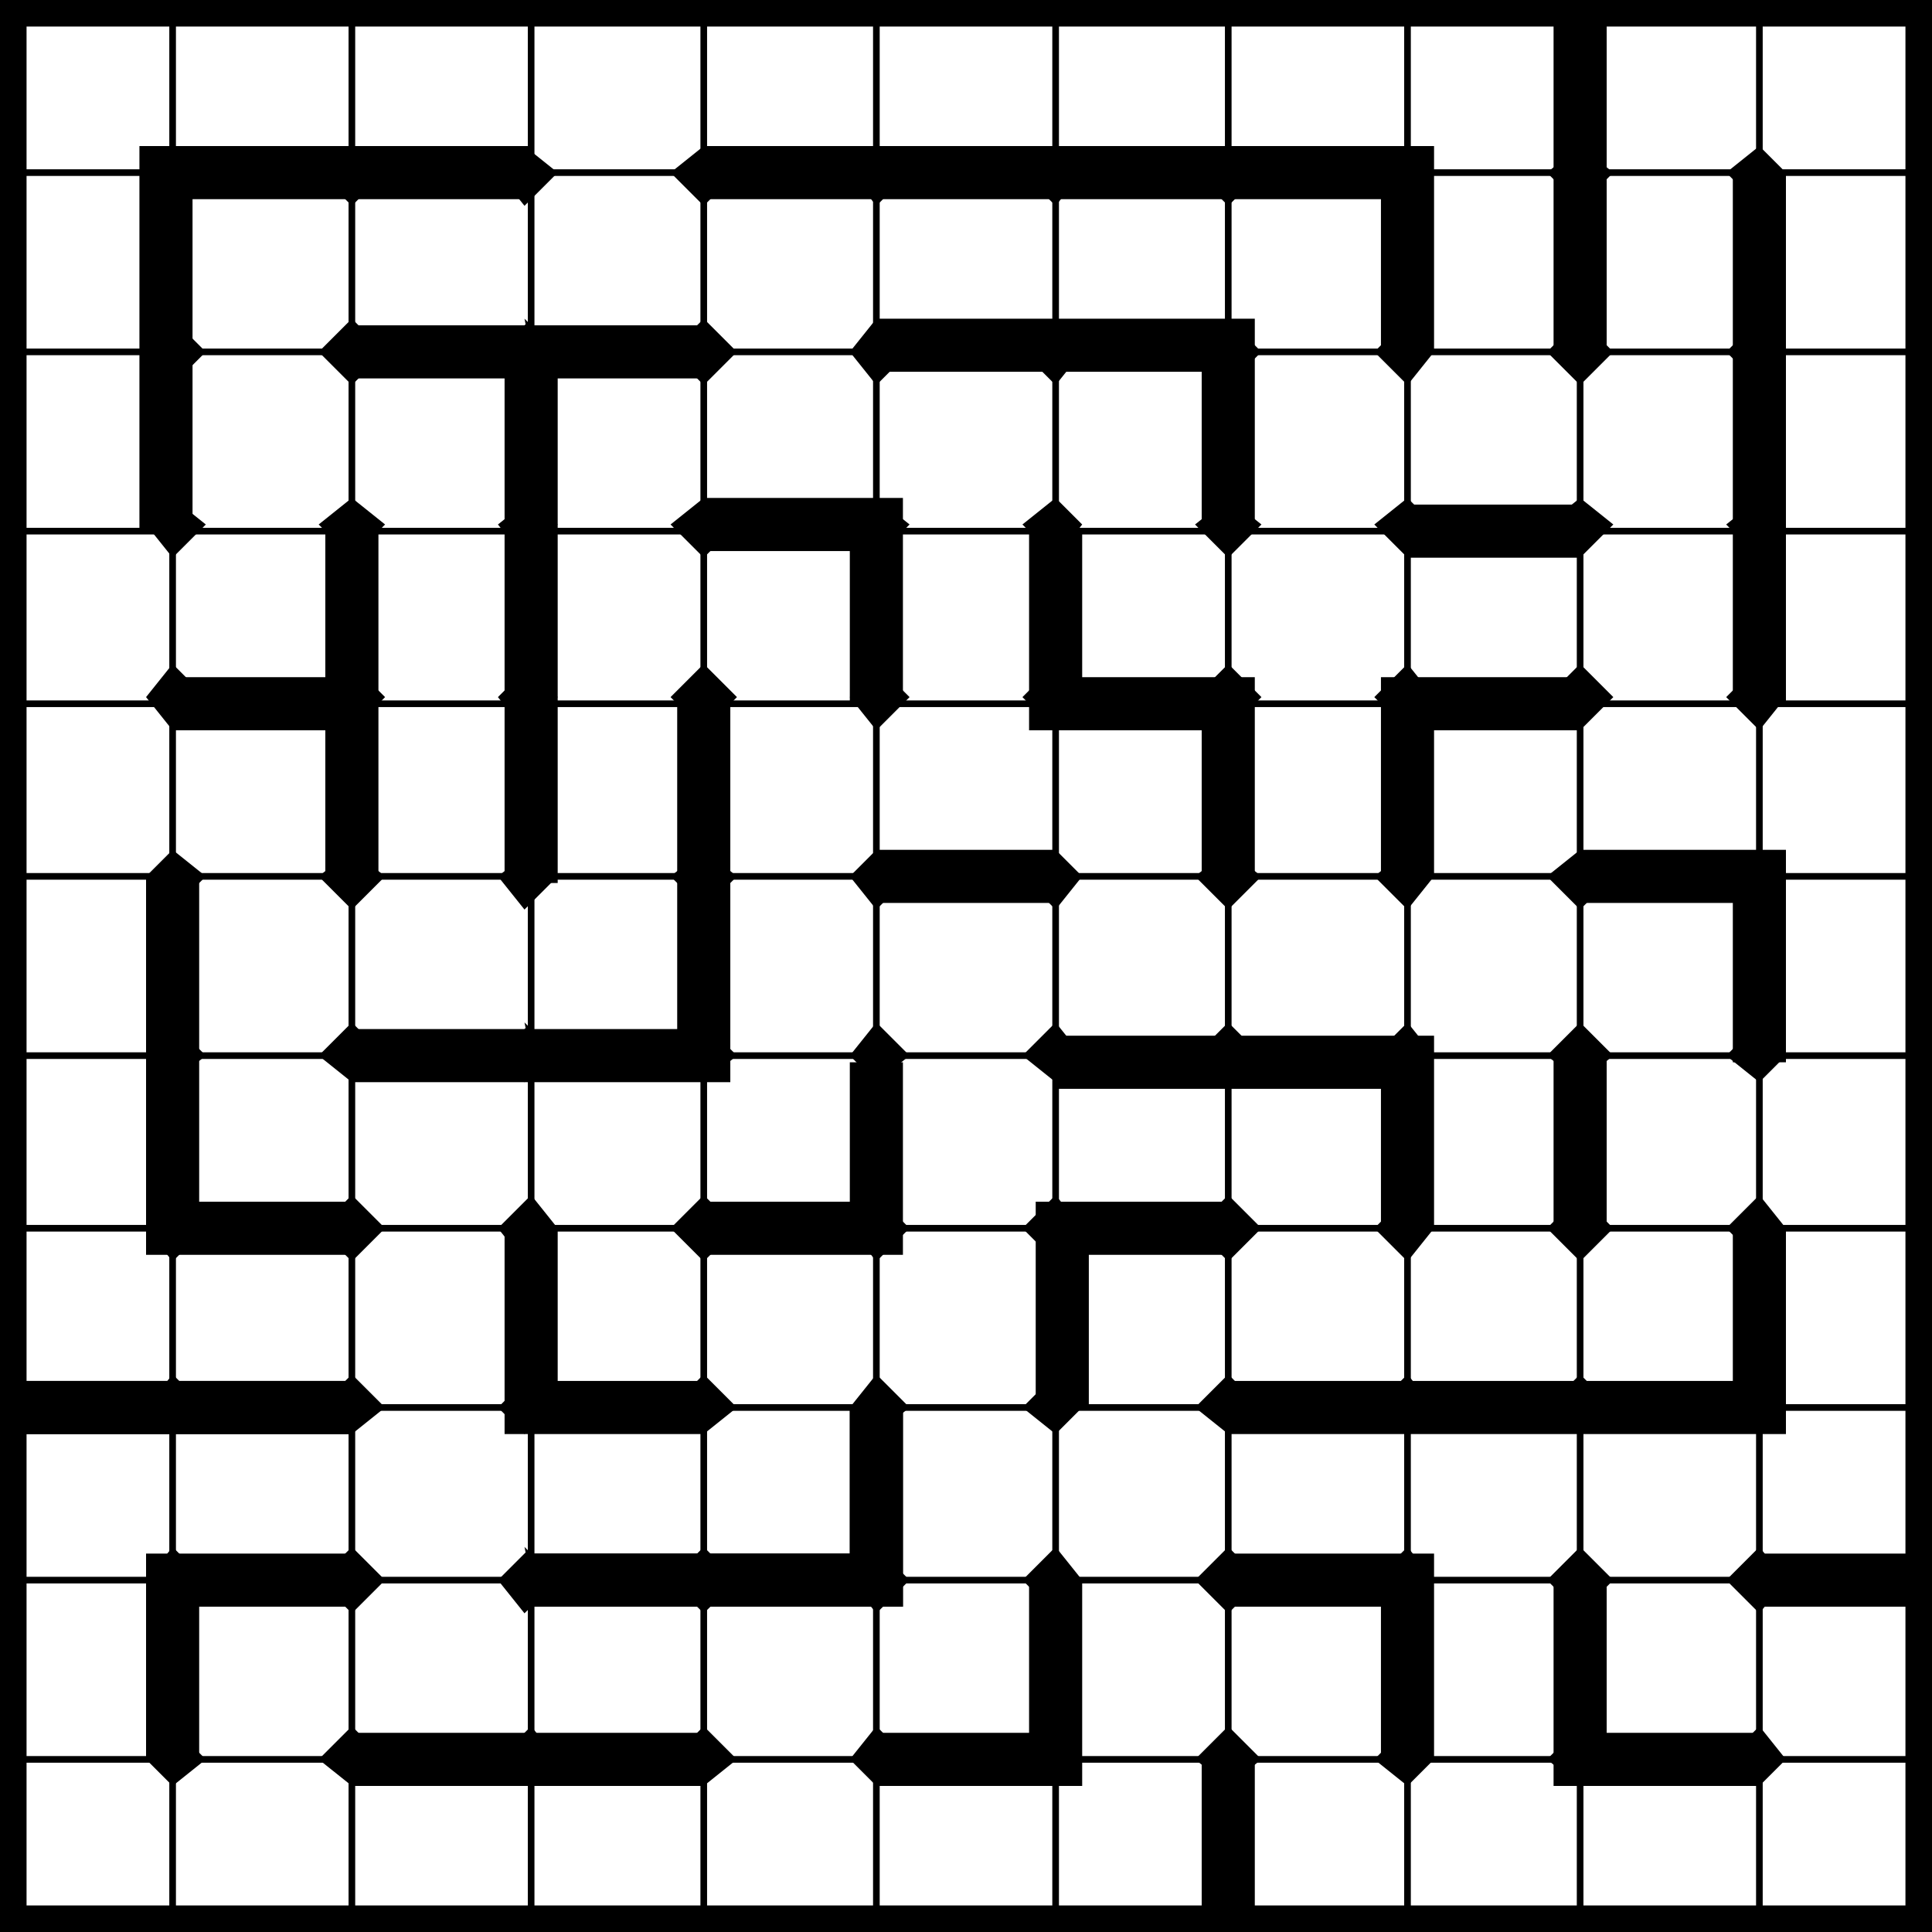 <svg xmlns="http://www.w3.org/2000/svg" width="110" height="110" viewBox="0 0 29.1 29.1"><path d="M0 0h29.1v29.1H0Z" fill="none" stroke="#000" stroke-width=".8"/><path d="M2.6 2.6v-.4l-.4.4.4.5.5-.5-.5-.4ZM8 2.6v-.4l-.5.4.4.5.5-.5-.5-.4ZM13.2 2.6v-.4l-.4.4.4.5.5-.5-.5-.4zM18.5 2.6v-.4l-.5.4.5.5.5-.5-.5-.4zM23.8 2.6v-.4l-.5.4.5.5.5-.5-.5-.4zM2.6 8v-.5l-.4.4.4.5.5-.5-.5-.4ZM8 8v-.5l-.5.4.4.5.5-.5-.5-.4ZM13.2 8v-.5l-.4.4.4.5.5-.5-.5-.4ZM18.5 8v-.5l-.5.4.5.5.5-.5-.5-.4ZM23.8 8v-.5l-.5.4.5.5.5-.5-.5-.4ZM2.6 13.2v-.4l-.4.4.4.5.5-.5-.5-.4zM8 13.2v-.4l-.5.4.4.5.5-.5-.5-.4zM13.2 13.2v-.4l-.4.4.4.5.5-.5-.5-.4zM18.5 13.2v-.4l-.5.4.5.5.5-.5-.5-.4zM23.8 13.2v-.4l-.5.4.5.5.5-.5-.5-.4zM2.6 18.5V18l-.4.5.4.5.5-.5-.5-.5zM8 18.5V18l-.5.5.4.5.5-.5L8 18zM13.2 18.5V18l-.4.5.4.5.5-.5-.5-.5zM18.5 18.5V18l-.5.5.5.5.5-.5-.5-.5zM23.8 18.5V18l-.5.5.5.5.5-.5-.5-.5zM2.6 23.8v-.5l-.4.5.4.5.5-.5-.5-.5zM8 23.8v-.5l-.5.5.4.5.5-.5-.5-.5zM13.2 23.8v-.5l-.4.5.4.5.5-.5-.5-.5zM18.5 23.8v-.5l-.5.5.5.5.5-.5-.5-.5zM23.8 23.8v-.5l-.5.5.5.5.5-.5-.5-.5zM5.3 2.6v-.4l-.5.4.5.5.5-.5-.5-.4ZM10.6 2.6v-.4l-.5.4.5.5.5-.5-.5-.4zM15.9 2.6v-.4l-.5.4.5.5.4-.5-.4-.4zM21.2 2.6v-.4l-.5.4.5.5.4-.5-.4-.4zM26.5 2.6v-.4l-.5.4.5.5.4-.5-.4-.4zM5.3 8v-.5l-.5.4.5.5.5-.5-.5-.4ZM10.6 8v-.5l-.5.4.5.5.5-.5-.5-.4ZM15.9 8v-.5l-.5.4.5.5.4-.5-.4-.4ZM21.2 8v-.5l-.5.4.5.5.4-.5-.4-.4ZM26.5 8v-.5l-.5.4.5.5.4-.5-.4-.4ZM5.3 13.2v-.4l-.5.4.5.5.5-.5-.5-.4zM10.6 13.2v-.4l-.5.4.5.5.5-.5-.5-.4zM15.9 13.2v-.4l-.5.4.5.5.4-.5-.4-.4zM21.2 13.2v-.4l-.5.4.5.5.4-.5-.4-.4zM26.5 13.2v-.4l-.5.4.5.5.4-.5-.4-.4zM5.3 18.5V18l-.5.5.5.5.5-.5-.5-.5zM10.6 18.5V18l-.5.5.5.5.5-.5-.5-.5zM15.9 18.5V18l-.5.5.5.5.4-.5-.4-.5zM21.2 18.5V18l-.5.5.5.5.4-.5-.4-.5zM26.5 18.5V18l-.5.5.5.5.4-.5-.4-.5zM5.3 23.8v-.5l-.5.5.5.5.5-.5-.5-.5zM10.6 23.8v-.5l-.5.5.5.5.5-.5-.5-.5zM15.9 23.8v-.5l-.5.5.5.5.4-.5-.4-.5zM21.2 23.8v-.5l-.5.5.5.5.4-.5-.4-.5zM26.5 23.8v-.5l-.5.5.5.5.4-.5-.4-.5zM2.6 5.3v-.5l-.4.5.4.5.5-.5-.5-.5ZM8 5.3v-.5l-.5.5.4.5.5-.5-.5-.5ZM13.2 5.3v-.5l-.4.5.4.5.5-.5-.5-.5zM18.5 5.3v-.5l-.5.5.5.5.5-.5-.5-.5zM23.8 5.3v-.5l-.5.5.5.5.5-.5-.5-.5zM2.6 10.6V10l-.4.5.4.5.5-.5-.5-.5zM8 10.6V10l-.5.5.4.5.5-.5L8 10zM13.2 10.6V10l-.4.5.4.5.5-.5-.5-.5zM18.5 10.6V10l-.5.5.5.5.5-.5-.5-.5zM23.8 10.6V10l-.5.5.5.5.5-.5-.5-.5zM2.6 15.9v-.5l-.4.5.4.4.5-.4-.5-.5zM8 15.9v-.5l-.5.5.4.4.5-.4-.5-.5zM13.2 15.9v-.5l-.4.5.4.4.5-.4-.5-.5zM18.5 15.9v-.5l-.5.5.5.4.5-.4-.5-.5zM23.8 15.9v-.5l-.5.5.5.4.5-.4-.5-.5zM2.6 21.2v-.5l-.4.5.4.4.5-.4-.5-.5zM8 21.2v-.5l-.5.5.4.4.5-.4-.5-.5zM13.2 21.2v-.5l-.4.5.4.4.5-.4-.5-.5zM18.5 21.2v-.5l-.5.5.5.4.5-.4-.5-.5zM23.8 21.2v-.5l-.5.5.5.4.5-.4-.5-.5zM2.6 26.5V26l-.4.5.4.4.5-.4-.5-.5zM8 26.5V26l-.5.5.4.4.5-.4L8 26zM13.2 26.5V26l-.4.5.4.4.5-.4-.5-.5zM18.5 26.5V26l-.5.5.5.4.5-.4-.5-.5zM23.8 26.5V26l-.5.5.5.4.5-.4-.5-.5zM5.3 5.3v-.5l-.5.5.5.5.5-.5-.5-.5ZM10.6 5.3v-.5l-.5.5.5.5.5-.5-.5-.5zM15.9 5.3v-.5l-.5.5.5.5.4-.5-.4-.5zM21.2 5.3v-.5l-.5.5.5.5.4-.5-.4-.5zM26.5 5.3v-.5l-.5.5.5.5.4-.5-.4-.5zM5.3 10.6V10l-.5.5.5.5.5-.5-.5-.5zM10.6 10.6V10l-.5.5.5.5.5-.5-.5-.5zM15.9 10.6V10l-.5.5.5.5.4-.5-.4-.5zM21.2 10.6V10l-.5.5.5.5.4-.5-.4-.5zM26.5 10.6V10l-.5.5.5.5.4-.5-.4-.5zM5.3 15.9v-.5l-.5.5.5.4.5-.4-.5-.5zM10.6 15.9v-.5l-.5.5.5.4.5-.4-.5-.5zM15.9 15.9v-.5l-.5.5.5.4.4-.4-.4-.5zM21.2 15.9v-.5l-.5.5.5.4.4-.4-.4-.5zM26.5 15.9v-.5l-.5.5.5.4.4-.4-.4-.5zM5.3 21.2v-.5l-.5.5.5.4.5-.4-.5-.5zM10.6 21.2v-.5l-.5.5.5.4.5-.4-.5-.5zM15.9 21.2v-.5l-.5.5.5.4.4-.4-.4-.5zM21.2 21.2v-.5l-.5.5.5.4.4-.4-.4-.5zM26.5 21.2v-.5l-.5.5.5.4.4-.4-.4-.5zM5.3 26.5V26l-.5.5.5.4.5-.4-.5-.5zM10.6 26.5V26l-.5.5.5.4.5-.4-.5-.5zM15.9 26.5V26l-.5.5.5.4.4-.4-.4-.5zM21.2 26.5V26l-.5.5.5.4.4-.4-.4-.5zM26.5 26.5V26l-.5.5.5.4.4-.4-.4-.5z"/><path d="M0 2.6h29.1M0 5.3h29.1M0 8h29.1M0 10.6h29.1M0 13.2h29.1M0 15.9h29.1M0 18.5h29.1M0 21.2h29.1M0 23.8h29.1M0 26.5h29.1M2.6 0v29.1M5.3 0v29.1M8 0v29.1M10.6 0v29.1M13.2 0v29.1M15.9 0v29.1M18.5 0v29.1M21.2 0v29.1M23.8 0v29.1M26.5 0v29.1" fill="none" stroke="#000" stroke-width=".1"/><path d="M23.8 0v5.3" stroke="#000" stroke-width=".8"/><path d="M21.2 8h2.6M23.8 10.6h-2.6v2.6M26.5 2.6v8M23.8 13.2h2.7V16M23.8 15.9v2.6M26.5 18.5v2.7h-5.3M26.5 23.8H29M21.2 21.2h-2.7M21.2 18.5V16h-5.3M18.5 18.5H16v2.7M8 23.8h5.2v-2.6M0 21.2h5.3M8 18.5v2.7h2.6M10.6 18.5h2.6V16M15.9 8v2.6h2.6v2.6M15.9 13.2h-2.7M13.2 10.6V7.9h-2.6M18.5 8V5.2h-5.3M21.2 5.3V2.6H10.6M8 2.6H2.5V8M5.3 5.3h5.3M5.3 8v5.2M2.6 10.6h2.7M5.3 18.5H2.6v-5.3M5.3 15.9h5.3v-5.3M8 5.3v8M26.5 23.8H29M23.8 23.8v2.7h2.7M18.5 26.5V29M21.2 26.5v-2.7h-2.7M21.2 21.2h-2.7M15.9 23.8v2.7h-2.7M5.3 23.8H2.6v2.7M5.3 26.5h5.3" fill="none" stroke="#000" stroke-width=".8"/><path d="M8 23.8h5.2v-2.6M0 21.2h5.3" fill="none" stroke="#000" stroke-width=".8"/></svg>
